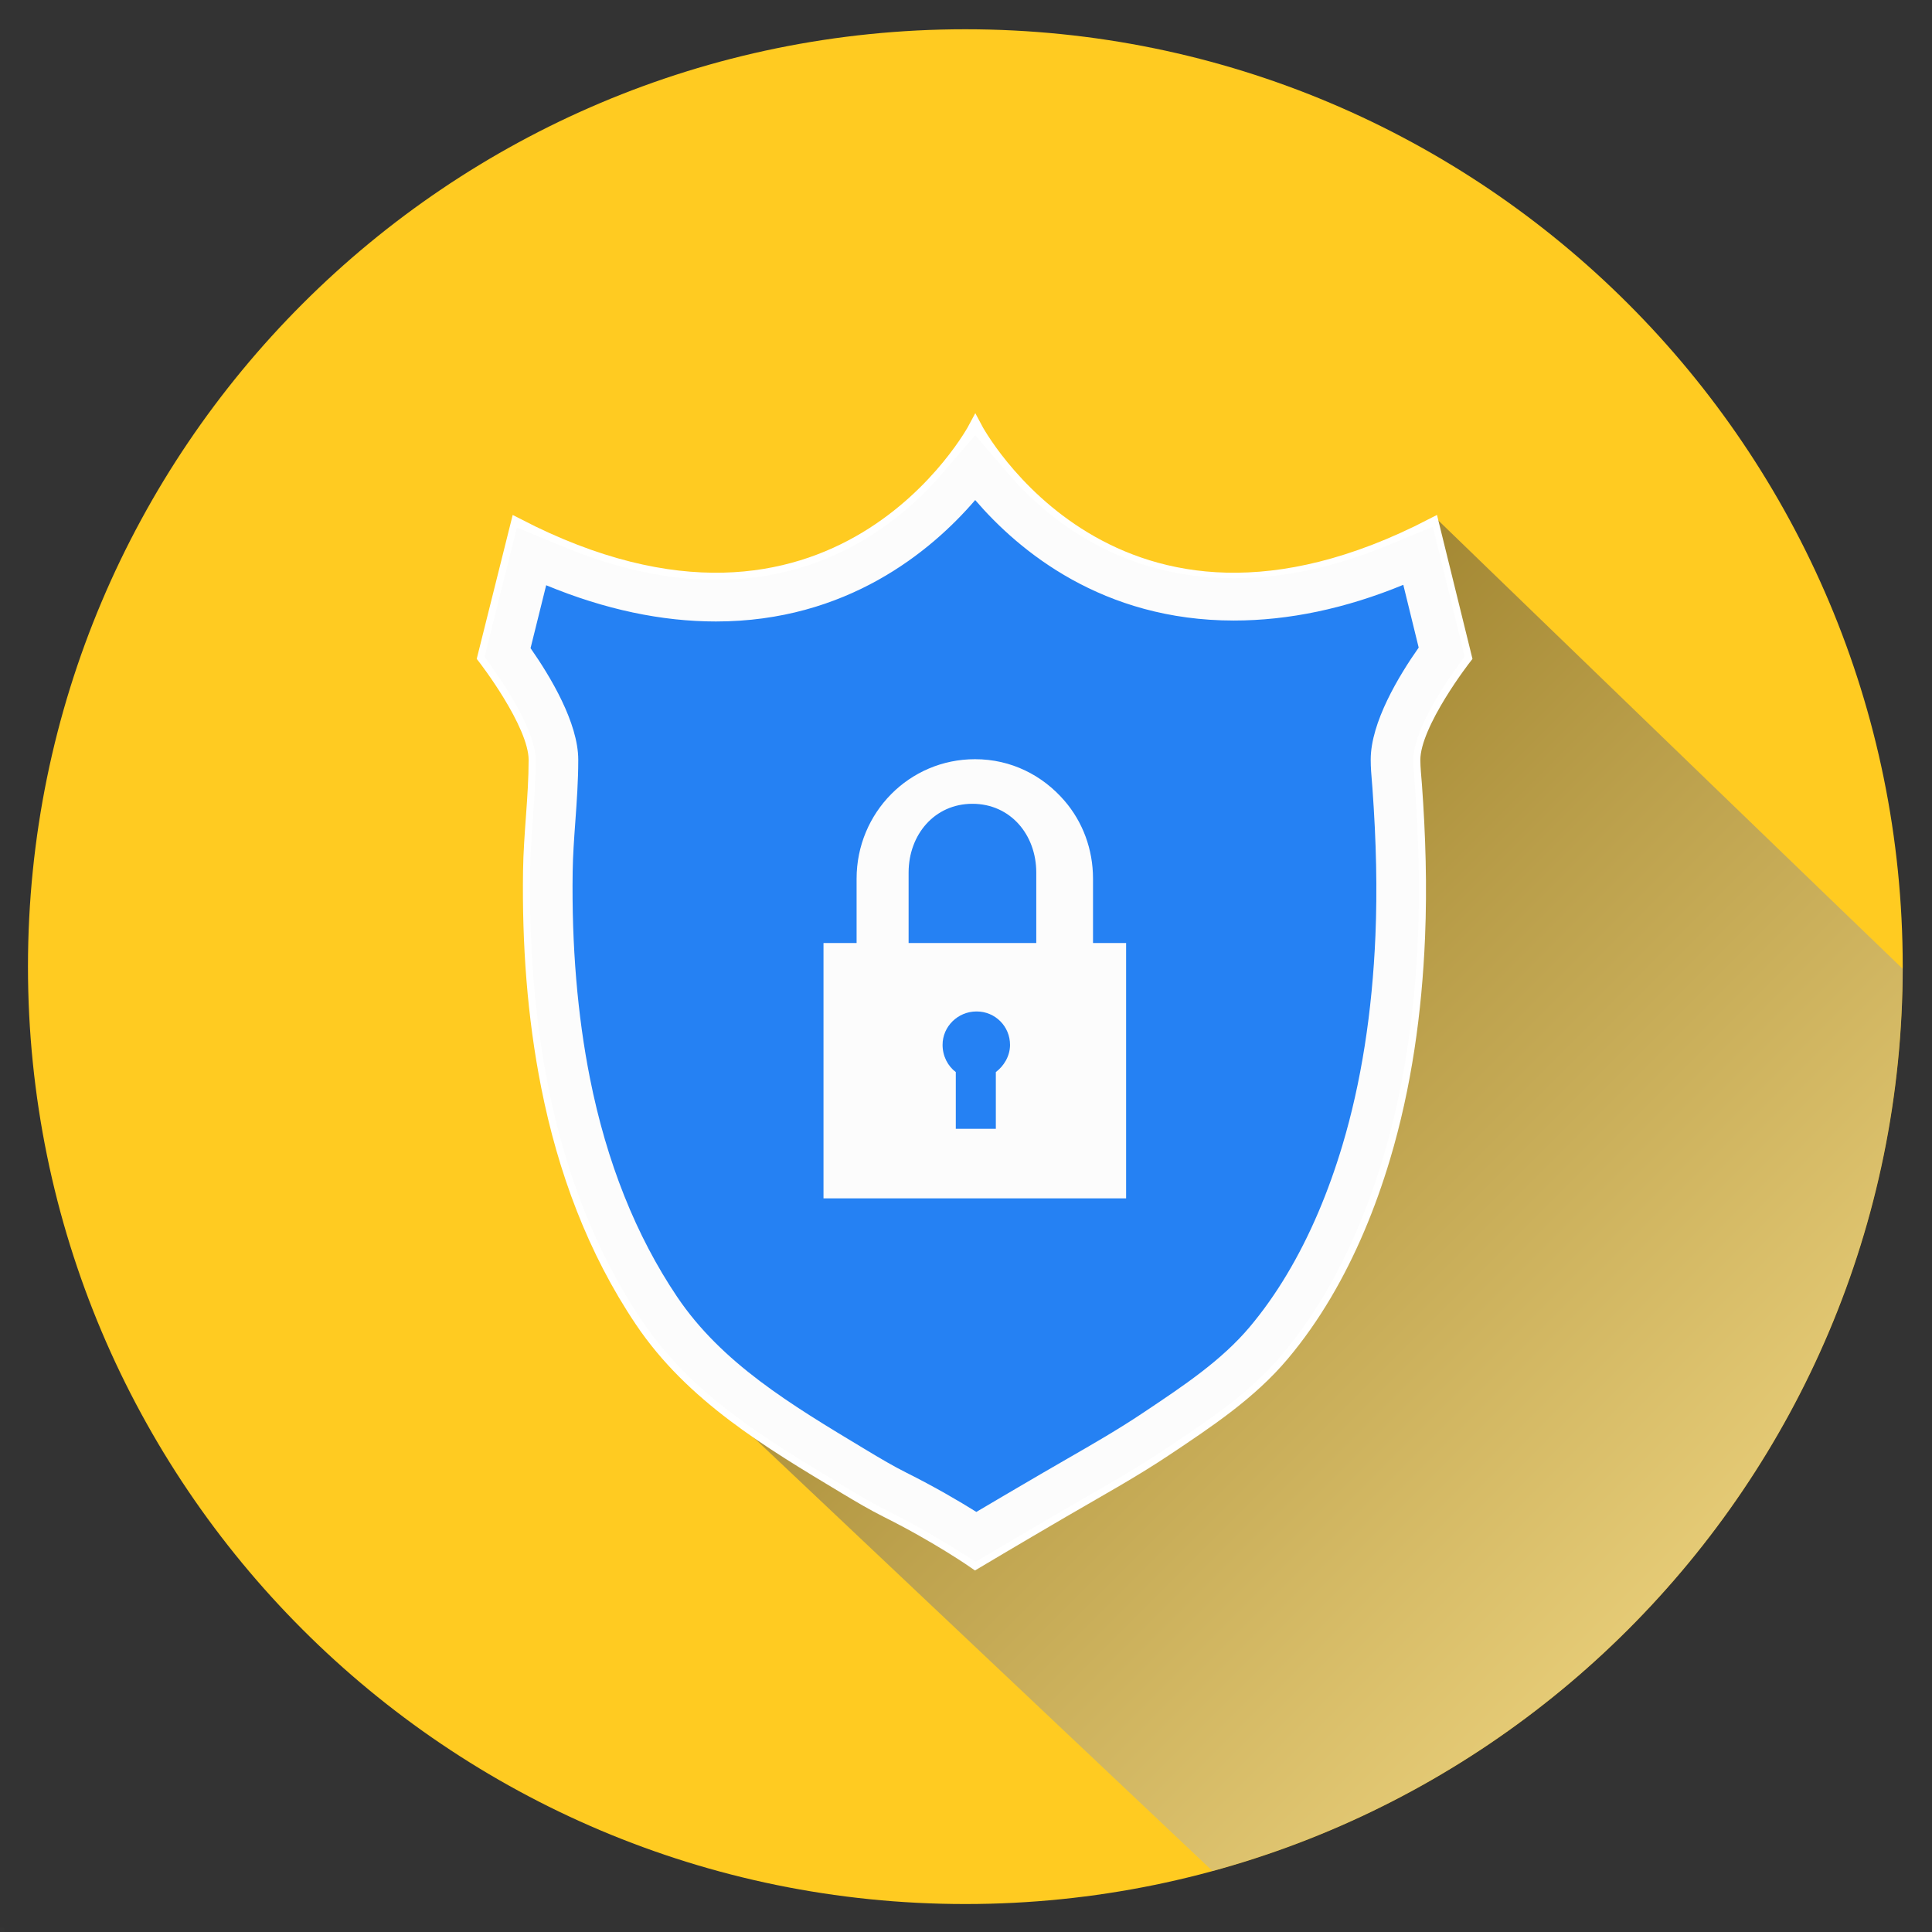 <?xml version="1.0" encoding="UTF-8" standalone="no"?>
<!-- Created with Inkscape (http://www.inkscape.org/) -->

<svg
   xmlns:dc="http://purl.org/dc/elements/1.1/"
   xmlns:cc="http://creativecommons.org/ns#"
   xmlns:rdf="http://www.w3.org/1999/02/22-rdf-syntax-ns#"
   xmlns:svg="http://www.w3.org/2000/svg"
   xmlns="http://www.w3.org/2000/svg"
   xmlns:sodipodi="http://sodipodi.sourceforge.net/DTD/sodipodi-0.dtd"
   xmlns:inkscape="http://www.inkscape.org/namespaces/inkscape"
   version="1.1"
   id="svg2"
   xml:space="preserve"
   width="666.667"
   height="666.667"
   viewBox="0 0 666.667 666.667"
   sodipodi:docname="123319-OQCGNQ-739.svg"
   inkscape:version="0.92.4 (f8dce91, 2019-08-02)"><rect x="0" y="0" width="666.667" height="666.667" fill="#333333" stroke="none"/><defs
     id="defs6"><clipPath
       clipPathUnits="userSpaceOnUse"
       id="clipPath18"><path
         d="M 0,0 H 500 V 500 H 0 Z"
         id="path16"
         inkscape:connector-curvature="0" /></clipPath><radialGradient
       fx="0"
       fy="0"
       cx="0"
       cy="0"
       r="1"
       gradientUnits="userSpaceOnUse"
       gradientTransform="matrix(569.007,0,0,-569.007,250,250)"
       spreadMethod="pad"
       id="radialGradient34"><stop
         style="stop-opacity:0;stop-color:#ffffff"
         offset="0"
         id="stop28" /><stop
         style="stop-opacity:0;stop-color:#ffffff"
         offset="0.586"
         id="stop30" /><stop
         style="stop-opacity:0.3;stop-color:#ffffff"
         offset="1"
         id="stop32" /></radialGradient><mask
       maskUnits="userSpaceOnUse"
       x="0"
       y="0"
       width="1"
       height="1"
       id="mask36"><g
         id="g46"><g
           id="g44"><g
             id="g42"><g
               id="g40"><path
                 d="M -32768,32767 H 32767 V -32768 H -32768 Z"
                 style="fill:url(#radialGradient34);stroke:none"
                 id="path38"
                 inkscape:connector-curvature="0" /></g></g></g></g></mask><radialGradient
       fx="0"
       fy="0"
       cx="0"
       cy="0"
       r="1"
       gradientUnits="userSpaceOnUse"
       gradientTransform="matrix(569.007,0,0,-569.007,250,250)"
       spreadMethod="pad"
       id="radialGradient58"><stop
         style="stop-opacity:1;stop-color:#ffffff"
         offset="0"
         id="stop52" /><stop
         style="stop-opacity:1;stop-color:#ffffff"
         offset="0.586"
         id="stop54" /><stop
         style="stop-opacity:1;stop-color:#1d1e1c"
         offset="1"
         id="stop56" /></radialGradient><clipPath
       clipPathUnits="userSpaceOnUse"
       id="clipPath68"><path
         d="M 51.753,250 C 51.753,140.511 140.512,51.753 250,51.753 v 0 c 109.489,0 198.247,88.758 198.247,198.247 v 0 c 0,109.489 -88.758,198.247 -198.247,198.247 v 0 C 140.512,448.247 51.753,359.489 51.753,250"
         id="path66"
         inkscape:connector-curvature="0" /></clipPath><clipPath
       clipPathUnits="userSpaceOnUse"
       id="clipPath80"><path
         d="M 148.291,365.5 H 475.768 V 10.588 H 148.291 Z"
         id="path78"
         inkscape:connector-curvature="0" /></clipPath><linearGradient
       x1="0"
       y1="0"
       x2="1"
       y2="0"
       gradientUnits="userSpaceOnUse"
       gradientTransform="matrix(233.702,-229.401,-229.401,-233.702,224.806,300.053)"
       spreadMethod="pad"
       id="linearGradient90"><stop
         style="stop-opacity:1;stop-color:#221e1f"
         offset="0"
         id="stop86" /><stop
         style="stop-opacity:1;stop-color:#ffffff"
         offset="1"
         id="stop88" /></linearGradient><clipPath
       clipPathUnits="userSpaceOnUse"
       id="clipPath128"><path
         d="M 0,500 H 500 V 0 H 0 Z"
         id="path126"
         inkscape:connector-curvature="0" /></clipPath></defs><sodipodi:namedview
     pagecolor="#ffffff"
     bordercolor="#666666"
     borderopacity="1"
     objecttolerance="10"
     gridtolerance="10"
     guidetolerance="10"
     inkscape:pageopacity="0"
     inkscape:pageshadow="2"
     inkscape:window-width="1850"
     inkscape:window-height="1016"
     id="namedview4"
     showgrid="false"
     inkscape:zoom="0.70799998"
     inkscape:cx="465.00447"
     inkscape:cy="275.52167"
     inkscape:window-x="70"
     inkscape:window-y="27"
     inkscape:window-maximized="1"
     inkscape:current-layer="g10" /><g
     id="g10"
     inkscape:groupmode="layer"
     inkscape:label="123319-OQCGNQ-739"
     transform="matrix(1.333,0,0,-1.333,0,666.667)"><g
       id="g12"><g
         id="g14"
         clip-path="url(#clipPath18)"><g
           id="g20"><g
             id="g22" /><g
             id="g48"
             mask="url(#mask36)"><g
               id="g50"><path
                 d="M 0,0 H 500 V 500 H 0 Z"
                 style="fill:url(#radialGradient58);stroke:none"
                 id="path60"
                 inkscape:connector-curvature="0" /></g></g></g></g></g><g
       id="g62"
       transform="matrix(1.224,0,0,1.224,-56.106,-56.106)"><g
         id="g64"
         clip-path="url(#clipPath68)"><g
           id="g70"
           transform="translate(448.247,250)"><path
             d="m 0,0 c 0,-109.489 -88.758,-198.247 -198.247,-198.247 -109.489,0 -198.247,88.758 -198.247,198.247 0,109.489 88.758,198.247 198.247,198.247 C -88.758,198.247 0,109.489 0,0"
             style="fill:#ffcb21;fill-opacity:1;fill-rule:nonzero;stroke:none"
             id="path72"
             inkscape:connector-curvature="0" /></g><g
           id="g74"><g
             id="g76" /><g
             id="g104"><g
               clip-path="url(#clipPath80)"
               id="g102"
               style="opacity:0.5"><g
                 id="g100"><g
                   id="g98"><g
                     id="g96"><g
                       id="g94"><path
                         d="m 464.874,180.249 c 0,7.747 10.894,21.691 10.894,21.691 l -6.875,27.89 C 468.59,229.673 349.375,345 349.375,345 321.682,330.676 298.836,326.459 283.38,332.309 c -3.324,1.258 -6.335,3.21 -8.88,5.691 -7.198,7.016 -22.5,27.5 -22.5,27.5 0,0 -29.337,-57.036 -96.737,-22.174 l -6.972,-27.89 c 0,0 10.846,-13.945 10.846,-21.692 0,-7.831 -1.07,-15.69 -1.182,-23.537 -0.219,-15.251 0.853,-30.575 3.824,-45.55 3.494,-17.606 9.742,-34.568 19.797,-49.506 3.432,-5.098 7.439,-9.547 11.823,-13.564 0.438,-0.418 118.379,-111.839 118.825,-112.248 9.786,-9.34 21.635,-16.329 33.367,-23.389 2.815,-1.694 5.678,-3.31 8.61,-4.791 10.559,-5.33 18.047,-10.571 18.047,-10.571 0,0 7.939,4.732 18.411,10.846 7.88,4.599 14.827,8.39 21.905,13.118 8.813,5.886 17.747,11.802 24.621,19.975 6.661,7.919 11.845,17.007 15.894,26.506 2.096,4.915 3.89,9.957 5.423,15.074 4.529,15.124 6.711,30.899 7.364,46.649 0.446,10.724 0.122,21.448 -0.653,32.148 -0.129,1.774 -0.339,3.565 -0.339,5.345"
                         style="fill:url(#linearGradient90);stroke:none"
                         id="path92"
                         inkscape:connector-curvature="0" /></g></g></g></g></g></g></g><g
           id="g106"
           transform="translate(355.622,315.436)"><path
             d="m 0,0 -6.875,27.89 c -67.399,-34.862 -96.646,20.529 -96.646,20.529 0,0 -29.438,-55.391 -96.838,-20.529 L -207.331,0 c 0,0 10.846,-13.945 10.846,-21.692 0,-7.831 -1.07,-15.69 -1.182,-23.537 -0.219,-15.251 0.853,-30.575 3.824,-45.55 3.494,-17.606 9.742,-34.569 19.797,-49.506 10.702,-15.899 26.947,-25.528 43.045,-35.21 2.912,-1.751 5.846,-3.491 8.888,-5.012 10.845,-5.423 18.592,-10.846 18.592,-10.846 0,0 7.94,4.733 18.413,10.846 7.879,4.6 14.826,8.39 21.905,13.119 8.811,5.887 17.746,11.802 24.62,19.975 6.66,7.919 11.846,17.007 15.895,26.506 2.094,4.915 3.889,9.956 5.422,15.074 4.53,15.125 6.71,30.898 7.365,46.648 0.445,10.725 0.121,21.449 -0.654,32.149 -0.129,1.774 -0.34,3.564 -0.34,5.344 C -10.895,-13.945 0,0 0,0"
             style="fill:#2581f3;fill-opacity:1;fill-rule:nonzero;stroke:none"
             id="path108"
             inkscape:connector-curvature="0" /></g><g
           id="g110"
           transform="translate(355.622,315.436)"><path
             d="m 0,0 -6.875,27.89 c -67.399,-34.862 -96.646,20.529 -96.646,20.529 0,0 -29.438,-55.391 -96.838,-20.529 L -207.331,0 c 0,0 10.846,-13.945 10.846,-21.692 0,-7.831 -1.07,-15.69 -1.182,-23.537 -0.219,-15.251 0.853,-30.575 3.824,-45.55 3.494,-17.606 9.742,-34.569 19.797,-49.506 10.702,-15.899 26.947,-25.528 43.045,-35.21 2.912,-1.751 5.846,-3.491 8.888,-5.012 10.845,-5.423 18.592,-10.846 18.592,-10.846 0,0 7.94,4.733 18.413,10.846 7.879,4.6 14.826,8.39 21.905,13.119 8.811,5.887 17.746,11.802 24.62,19.975 6.66,7.919 11.846,17.007 15.895,26.506 2.094,4.915 3.889,9.956 5.422,15.074 4.53,15.125 6.71,30.898 7.365,46.648 0.445,10.725 0.121,21.449 -0.654,32.149 -0.129,1.774 -0.34,3.564 -0.34,5.344 C -10.895,-13.945 0,0 0,0 Z"
             style="fill:none;stroke:#ffffff;stroke-width:3;stroke-linecap:butt;stroke-linejoin:miter;stroke-miterlimit:10;stroke-dasharray:none;stroke-opacity:1"
             id="path112"
             inkscape:connector-curvature="0" /></g><g
           id="g114"
           transform="translate(252.088,362.394)"><path
             d="m 0,0 -6.827,-7.942 c -8.879,-10.329 -24.415,-22.641 -48.007,-22.642 -10.212,0 -21.132,2.379 -32.459,7.073 l -9.645,3.997 -2.532,-10.129 -3.303,-13.214 -0.996,-3.981 2.354,-3.363 c 5.299,-7.57 8.462,-14.466 8.462,-18.448 0,-4.129 -0.302,-8.335 -0.595,-12.402 -0.275,-3.831 -0.535,-7.431 -0.587,-11.137 -0.233,-16.259 1.053,-31.585 3.824,-45.55 3.753,-18.908 10.414,-35.564 19.797,-49.506 10.547,-15.668 25.989,-24.954 42.338,-34.785 l 0.718,-0.43 c 2.938,-1.769 5.838,-3.488 8.878,-5.008 5.953,-2.977 10.927,-5.928 14.052,-7.88 l 4.64,-2.899 4.71,2.786 c 3.09,1.828 7.959,4.698 13.604,7.992 1.79,1.046 3.53,2.048 5.233,3.028 l 0.287,0.165 c 5.653,3.252 10.988,6.321 16.387,9.929 l 0.37,0.246 c 8.988,6.004 17.472,11.67 24.25,19.729 6.183,7.351 11.53,16.269 15.895,26.507 2.025,4.753 3.849,9.824 5.422,15.075 4.181,13.961 6.66,29.657 7.365,46.652 0.411,9.908 0.197,20.425 -0.655,32.155 -0.034,0.47 -0.073,0.946 -0.113,1.416 l -0.006,0.07 c -0.108,1.279 -0.219,2.589 -0.219,3.89 0,4.01 3.18,10.927 8.508,18.502 l 2.354,3.348 -0.975,3.974 -3.253,13.261 -2.493,10.162 -9.676,-3.985 c -11.111,-4.577 -22.018,-6.897 -32.418,-6.897 -23.732,0 -39.127,12.124 -47.864,22.296 z m -0.003,-13.714 c 9.292,-10.817 26.979,-25.48 54.692,-25.48 11.599,0 23.636,2.523 35.846,7.552 l 3.253,-13.272 c -4.184,-5.949 -10.146,-15.815 -10.146,-23.687 0,-1.682 0.133,-3.257 0.251,-4.644 0.039,-0.461 0.078,-0.931 0.112,-1.387 0.825,-11.389 1.034,-21.572 0.638,-31.131 -0.674,-16.246 -3.028,-31.199 -6.996,-44.444 -1.475,-4.928 -3.184,-9.683 -5.079,-14.128 -4.014,-9.417 -8.893,-17.574 -14.504,-24.243 -5.953,-7.079 -13.919,-12.4 -22.353,-18.034 l -0.377,-0.251 c -5.143,-3.434 -10.354,-6.433 -15.872,-9.608 l -0.259,-0.15 c -1.73,-0.996 -3.497,-2.013 -5.313,-3.074 -5.575,-3.253 -10.474,-6.14 -13.65,-8.019 -3.645,2.277 -8.756,5.277 -14.795,8.297 -2.751,1.375 -5.483,2.997 -8.274,4.675 l -0.706,0.424 c -15.469,9.302 -30.081,18.089 -39.512,32.1 -8.714,12.946 -14.916,28.501 -18.436,46.232 -2.648,13.346 -3.877,28.039 -3.653,43.67 0.049,3.45 0.3,6.929 0.565,10.612 0.303,4.228 0.618,8.6 0.618,13.055 0,7.823 -5.927,17.664 -10.089,23.609 l 3.304,13.31 c 12.43,-5.151 24.489,-7.664 35.902,-7.664 h 0.003 c 27.579,0 45.42,14.733 54.83,25.68"
             style="fill:#fcfcfc;fill-opacity:1;fill-rule:nonzero;stroke:none"
             id="path116"
             inkscape:connector-curvature="0" /></g><g
           id="g118"
           transform="translate(265,255)"><path
             d="m 0,0 h -27 v 14.9 c 0,8.015 5.486,14.543 13.5,14.543 C -5.479,29.443 0,22.915 0,14.9 Z m -8.552,-27.297 v -12.001 h -8.469 v 12.001 c -1.693,1.276 -2.796,3.383 -2.796,5.76 0,3.901 3.254,7.058 7.15,7.058 0.007,0 0.038,-0.001 0.046,-0.001 0.008,0 0.026,0.001 0.034,0.001 3.901,0 7.037,-3.157 7.037,-7.058 0,-2.377 -1.307,-4.484 -3.002,-5.76 M 12,0 V 13.604 C 12,19.882 9.792,25.636 5.992,30.057 1.352,35.454 -5.296,38.875 -12.952,38.875 -26.887,38.875 -38,27.538 -38,13.604 V 0 h -7 V -54 H 19 V 0 Z"
             style="fill:#fcfcfc;fill-opacity:1;fill-rule:nonzero;stroke:none"
             id="path120"
             inkscape:connector-curvature="0" /></g></g></g></g></svg>